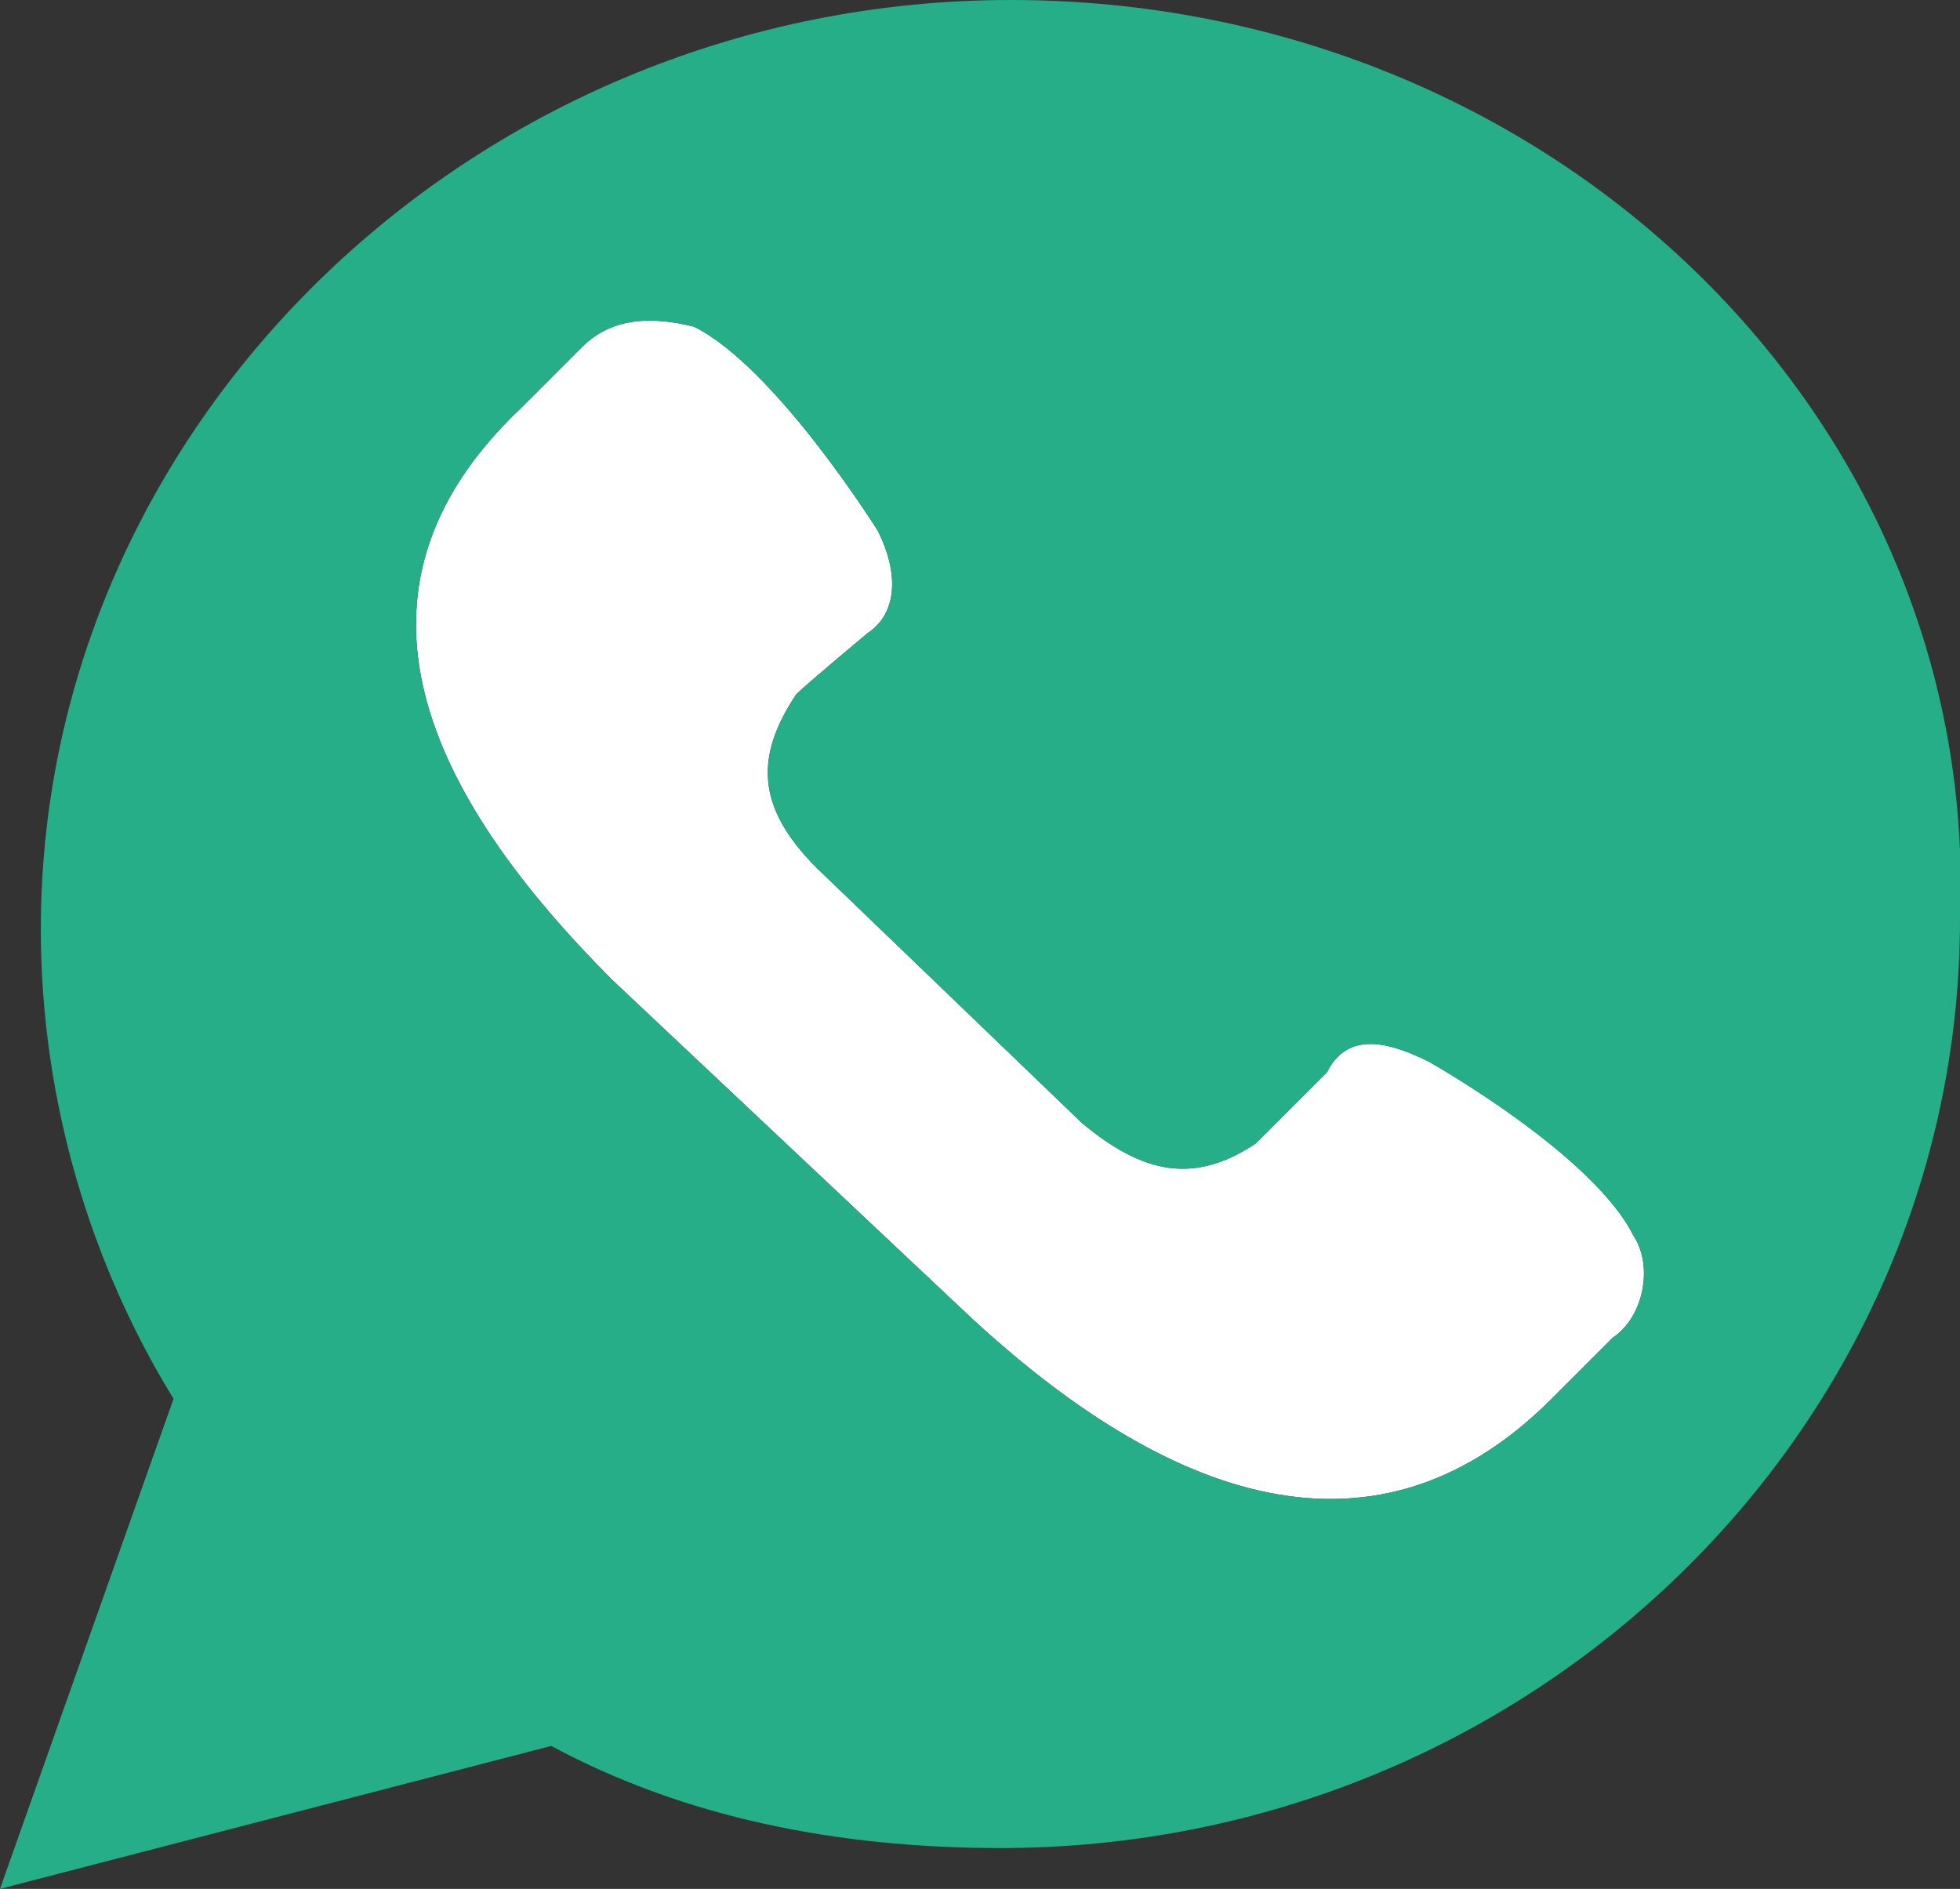 <?xml version="1.0" encoding="utf-8"?>
<!-- Generator: Adobe Illustrator 21.0.0, SVG Export Plug-In . SVG Version: 6.00 Build 0)  -->
<svg version="1.1" id="Camada_1" xmlns="http://www.w3.org/2000/svg" xmlns:xlink="http://www.w3.org/1999/xlink" x="0px" y="0px"
	 viewBox="0 0 19.2 18.5" style="enable-background:new 0 0 19.2 18.5;" xml:space="preserve">
<rect x="0" y="0" width="19.2" height="18.5" fill="#333333" stroke="none"/>
<style type="text/css">
	.st0{fill:#FFFFFF;}
	.st1{fill:#25AE88;}
</style>
<g>
	<path class="st0" d="M15.8,13.1l-0.6,0.6c-1.8,1.8-3.9,0.9-5.8-0.9L6,9.6C4.2,7.8,3.2,5.8,5.1,4l0.6-0.6C6,3.1,6.4,3.1,6.8,3.2
		c0.8,0.4,1.8,2,1.8,2c0.2,0.4,0.2,0.8-0.1,1c0,0-0.6,0.5-0.7,0.6C7.4,7.4,7.4,7.9,8,8.5l2.6,2.5c0.6,0.5,1.1,0.6,1.7,0.2
		c0.1-0.1,0.7-0.7,0.7-0.7c0.2-0.4,0.6-0.3,1-0.1c0,0,1.6,0.9,2,1.7C16.2,12.4,16.1,12.9,15.8,13.1z"/>
	<path class="st1" d="M9.9,0C4.7,0,0.4,4.1,0.4,9.1c0,1.7,0.5,3.3,1.3,4.6L0,18.5l5.4-1.4c1.3,0.7,2.8,1,4.4,1
		c5.2,0,9.4-4.1,9.4-9.1C19.4,4.1,15.2,0,9.9,0z M15.8,13.1l-0.6,0.6c-1.8,1.8-3.9,0.9-5.8-0.9L6,9.6C4.2,7.8,3.2,5.8,5.1,4l0.6-0.6
		C6,3.1,6.4,3.1,6.8,3.2c0.8,0.4,1.8,2,1.8,2c0.2,0.4,0.2,0.8-0.1,1c0,0-0.6,0.5-0.7,0.6C7.4,7.4,7.4,7.9,8,8.5l2.6,2.5
		c0.6,0.5,1.1,0.6,1.7,0.2c0.1-0.1,0.7-0.7,0.7-0.7c0.2-0.4,0.6-0.3,1-0.1c0,0,1.6,0.9,2,1.7C16.2,12.4,16.1,12.9,15.8,13.1z"/>
</g>
</svg>
